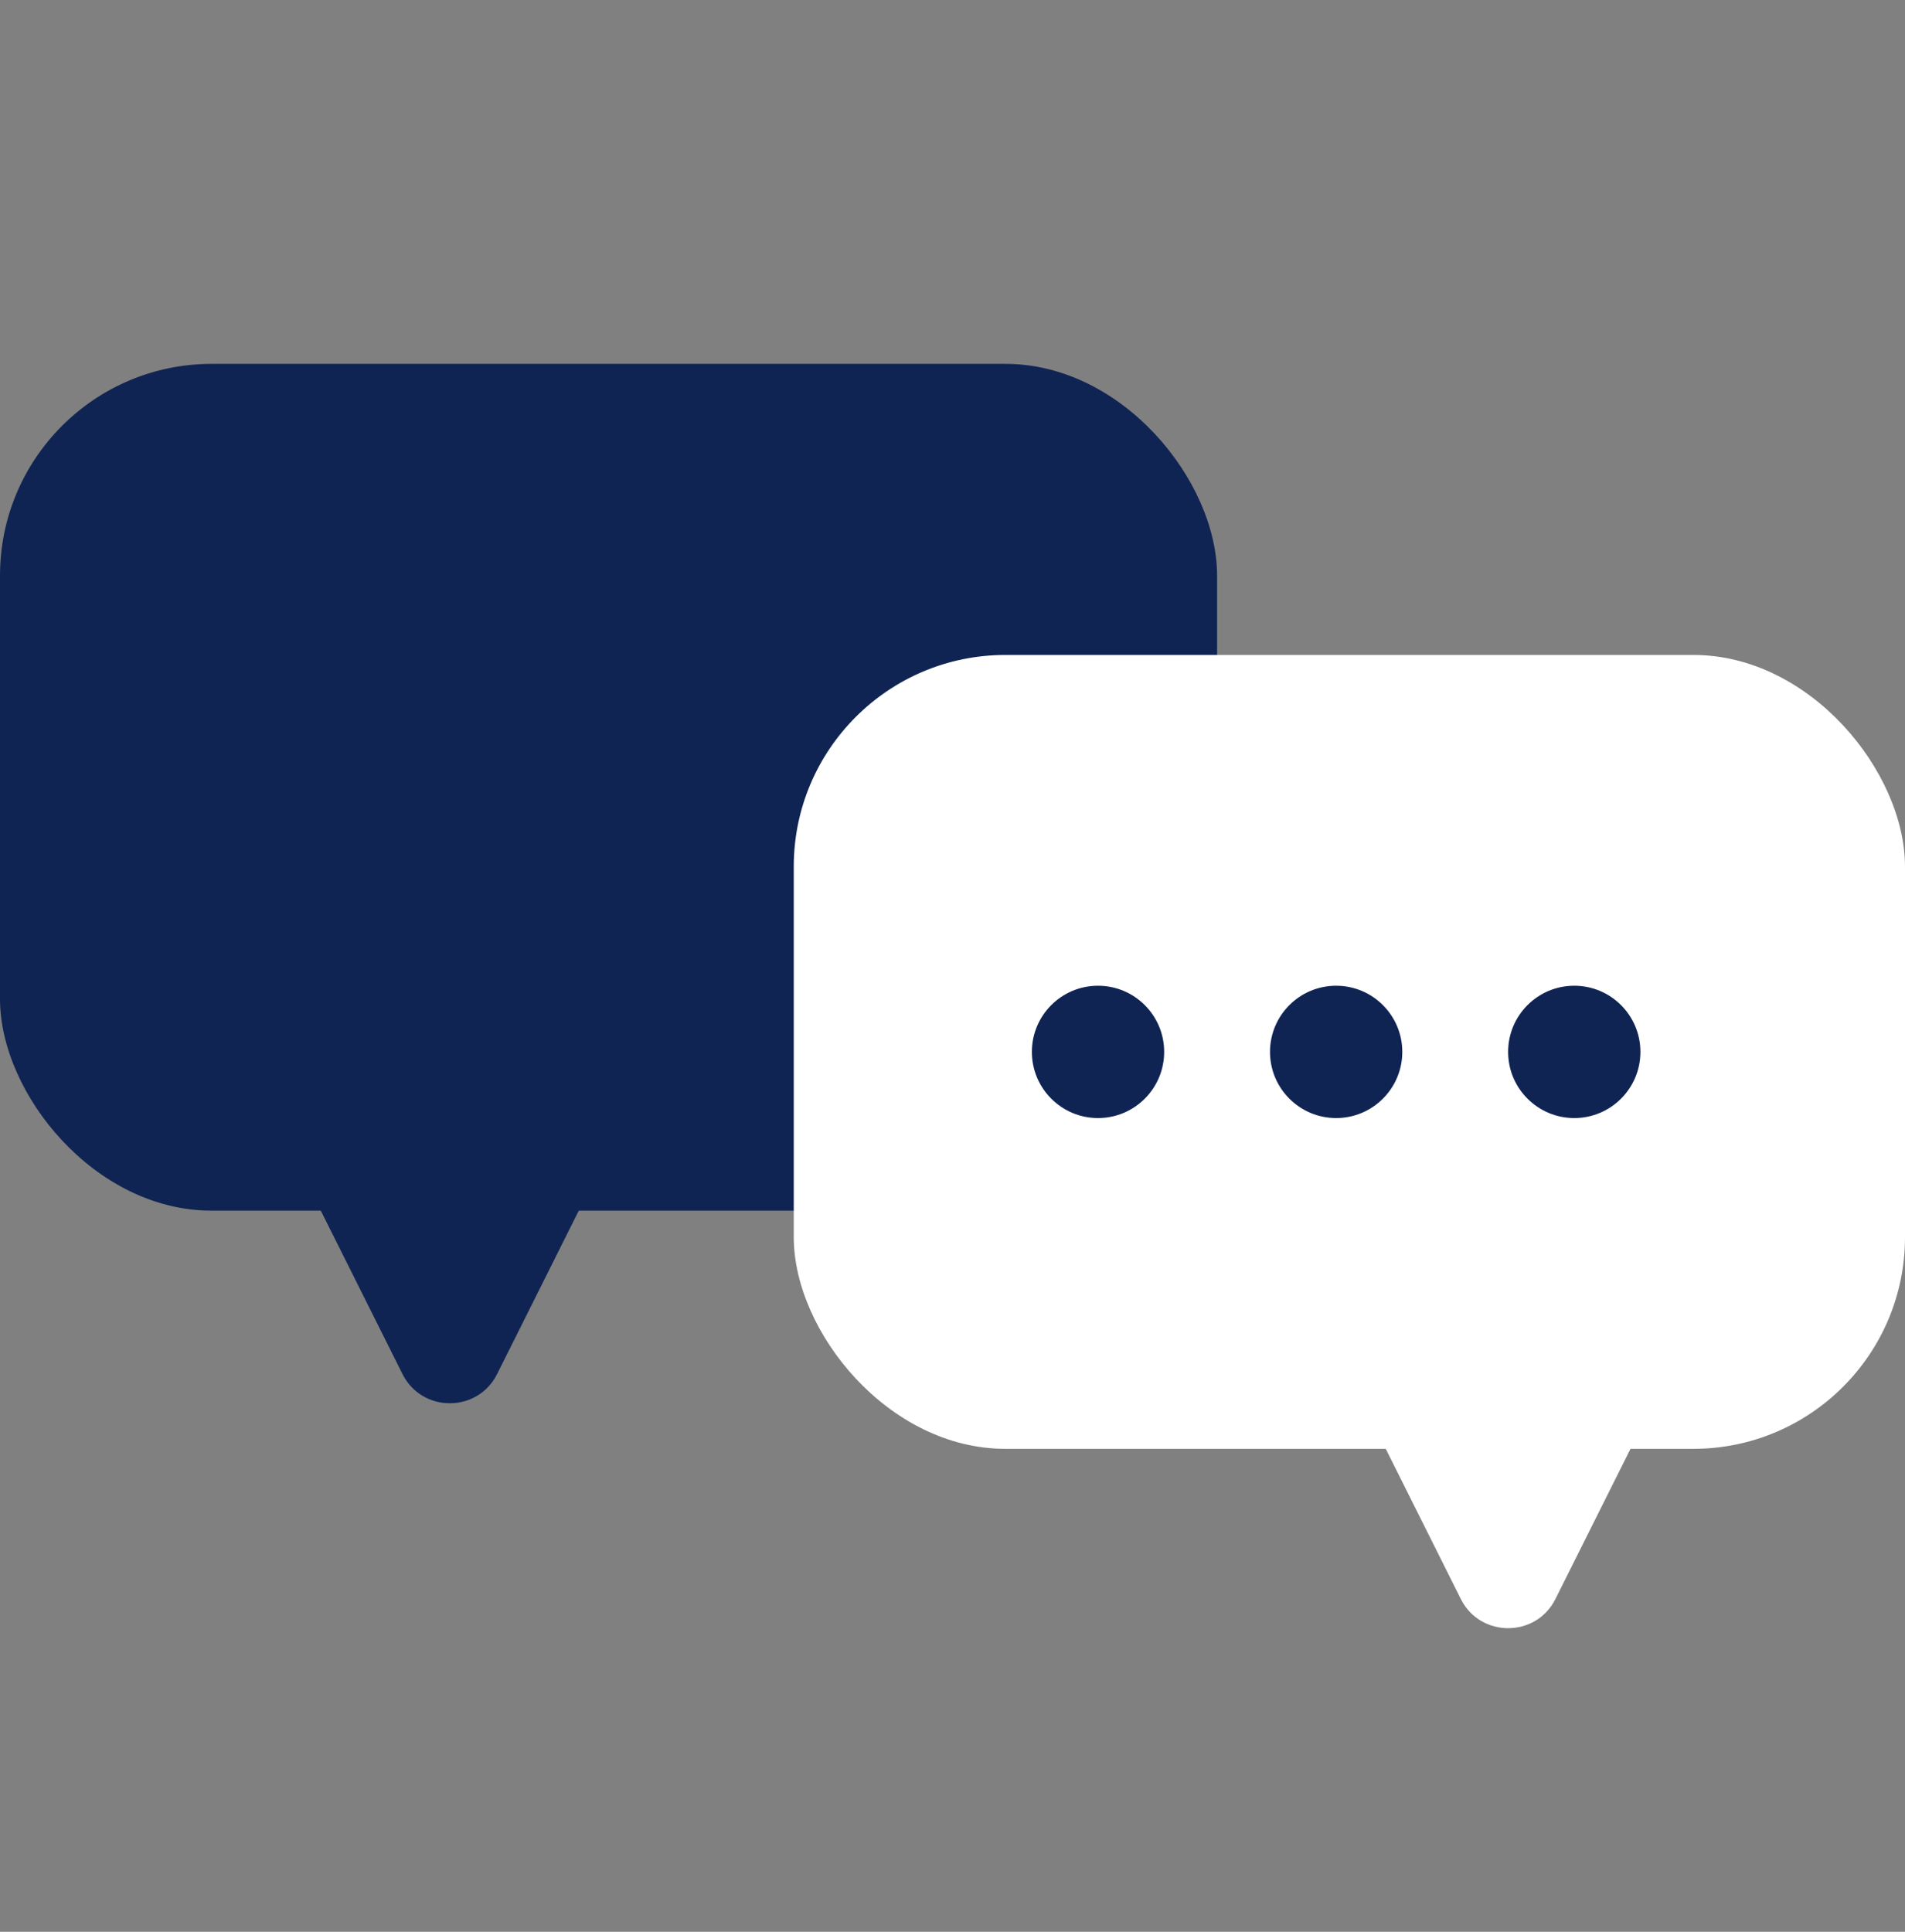 <svg width="72" height="73" viewBox="0 0 72 73" fill="none" xmlns="http://www.w3.org/2000/svg">
<rect x="0" y="0" width="72" height="73" fill="#808080" stroke="none"/>
<rect y="13.75" width="46" height="32" rx="8" fill="#0F2453"/>
<path d="M18.789 51.922C18.052 53.396 15.948 53.396 15.211 51.922L11 43.5L23 43.5L18.789 51.922Z" fill="#0F2453"/>
<rect x="30" y="24.75" width="42" height="30" rx="8" fill="white"/>
<path d="M58.789 60.422C58.052 61.896 55.948 61.896 55.211 60.422L51 52L63 52L58.789 60.422Z" fill="white"/>
<circle cx="41.5" cy="39.75" r="2.5" fill="#0F2453"/>
<circle cx="50.5" cy="39.75" r="2.5" fill="#0F2453"/>
<circle cx="59.5" cy="39.75" r="2.5" fill="#0F2453"/>
</svg>
